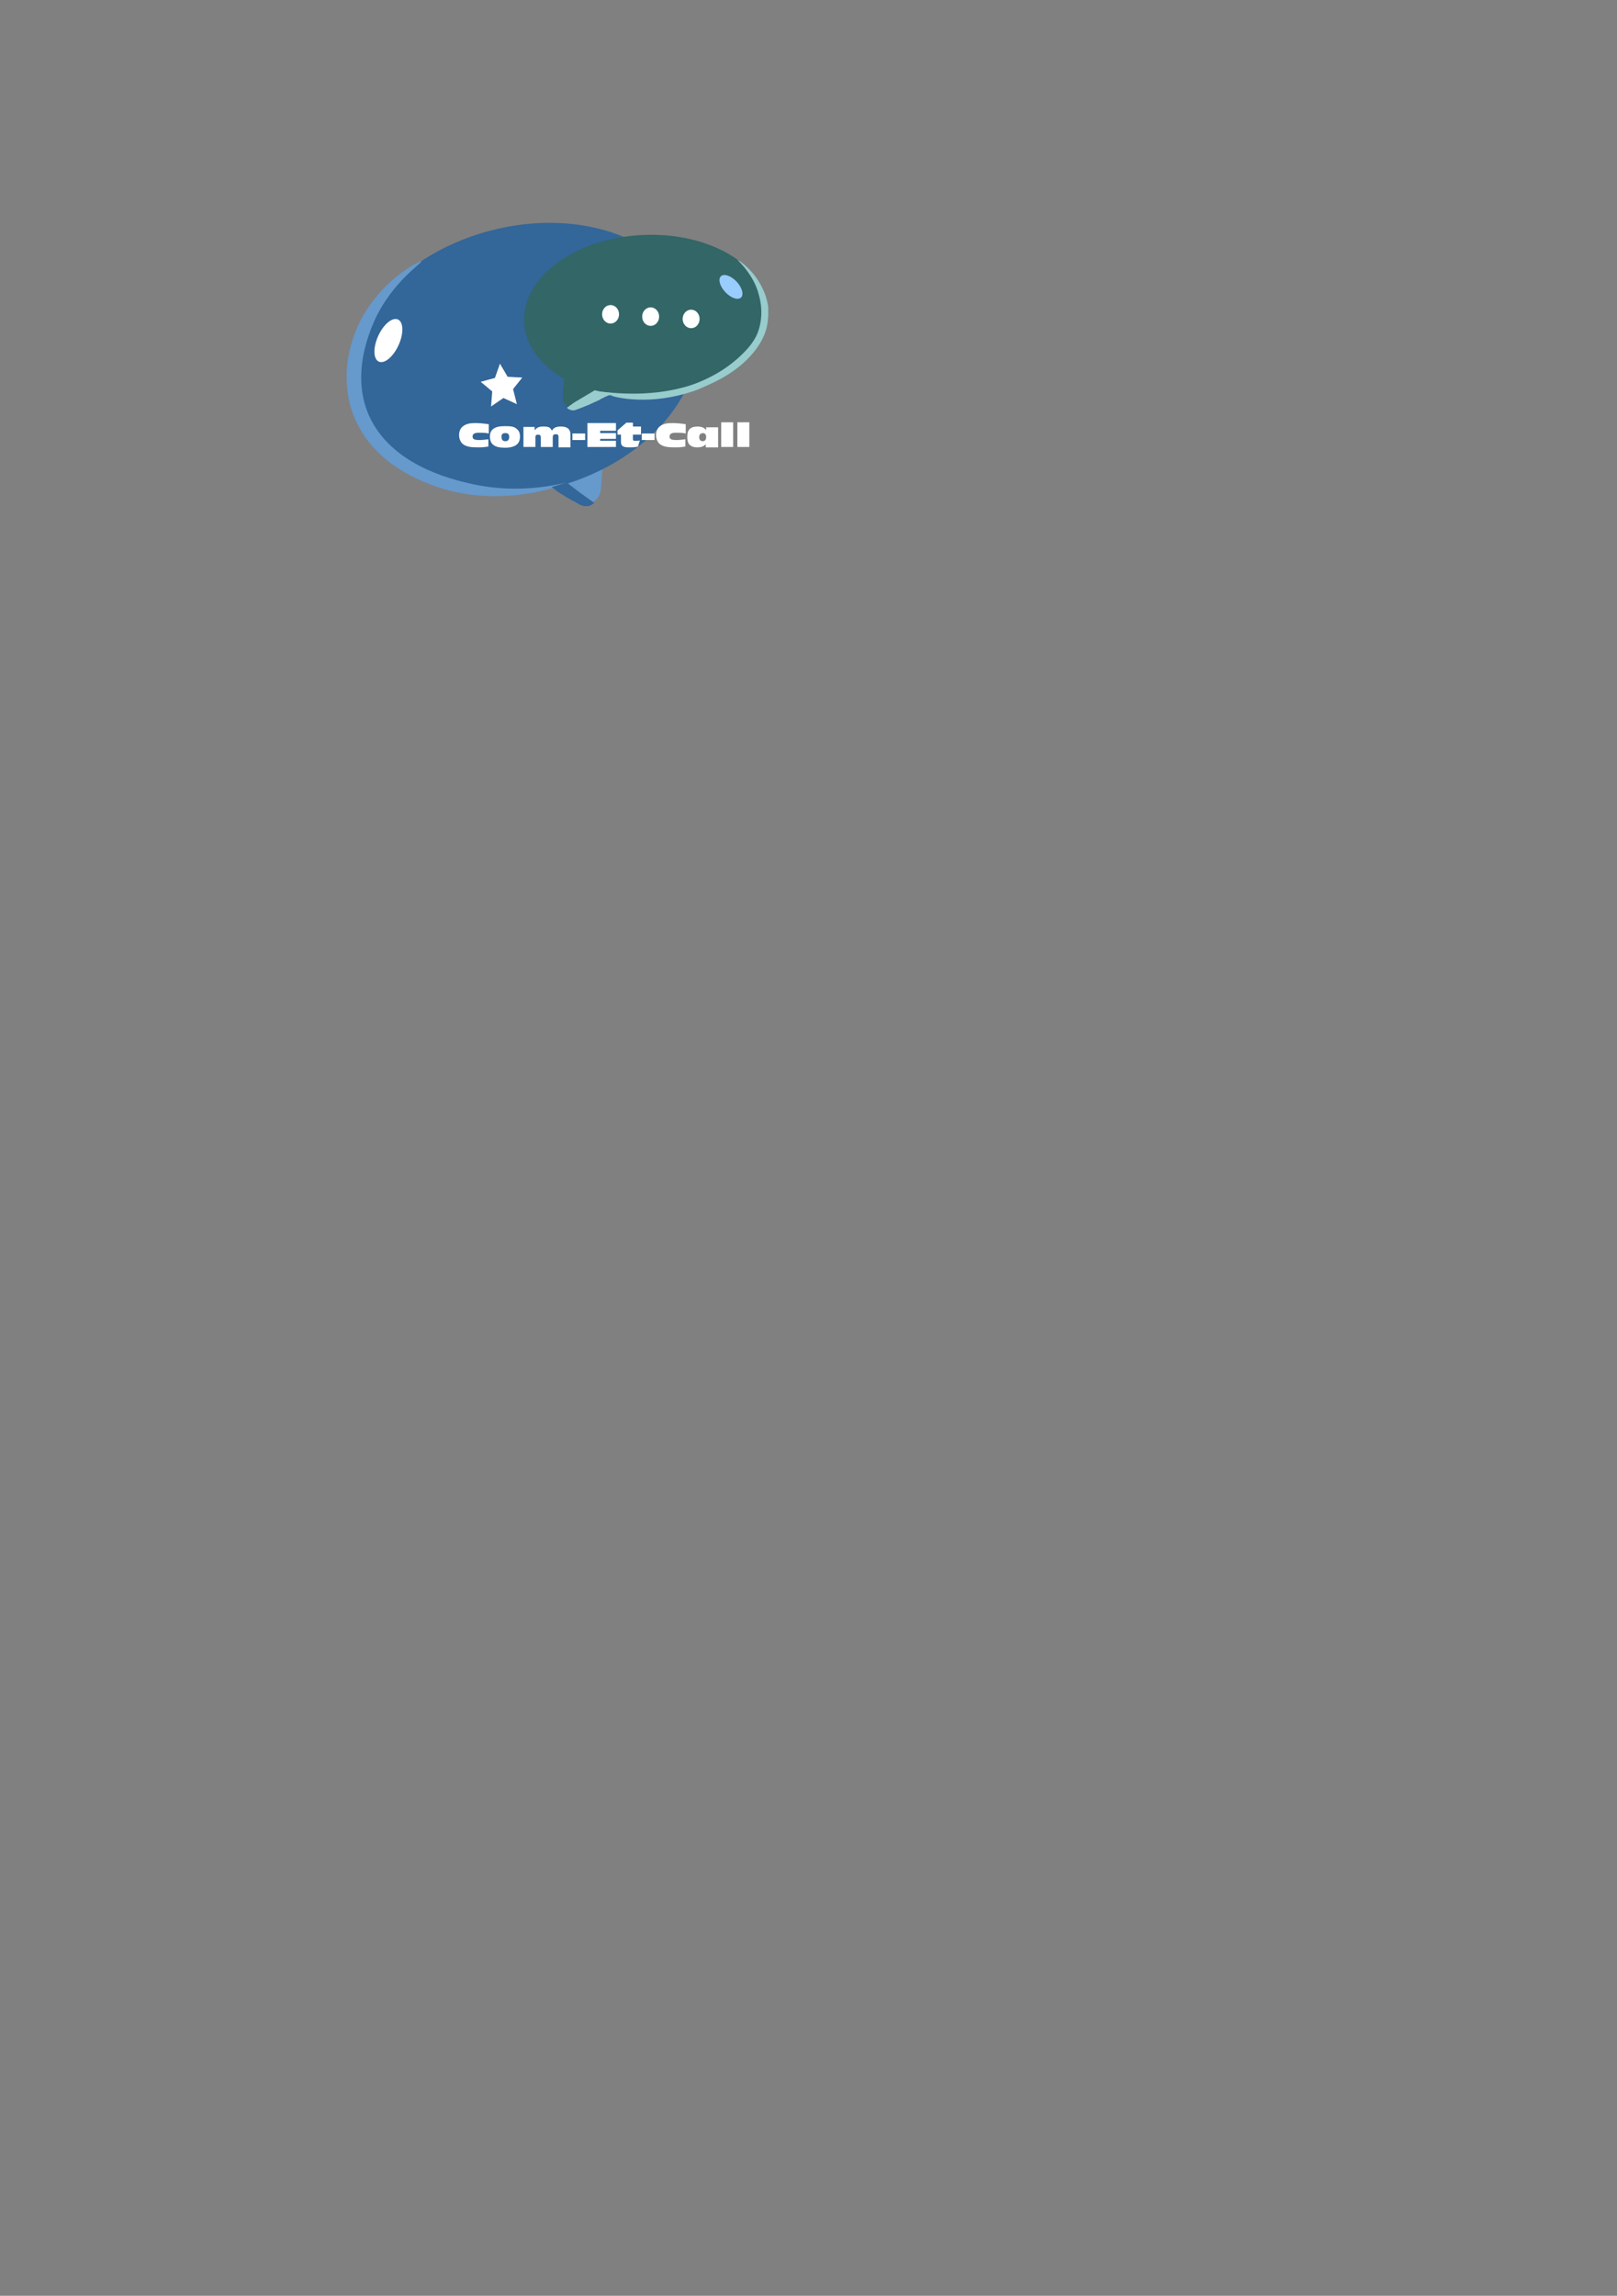 <?xml version="1.0" encoding="utf-8"?>
<!-- Generator: Adobe Illustrator 27.2.0, SVG Export Plug-In . SVG Version: 6.00 Build 0)  -->
<svg version="1.1" id="Calque_1" xmlns="http://www.w3.org/2000/svg" xmlns:xlink="http://www.w3.org/1999/xlink" x="0px" y="0px"
	 viewBox="0 0 419.5 595.3" style="enable-background:new 0 0 419.5 595.3;" xml:space="preserve">
<rect x="0" y="0" width="419.5" height="595.3" fill="#808080" stroke="none"/>
<style type="text/css">
	.st0{fill:#6699CC;}
	.st1{fill:#336699;}
	.st2{fill:#336666;}
	.st3{fill:#FFFFFF;}
	.st4{fill:#99CCFF;}
	.st5{fill:#99CCCC;}
	.st6{fill:#4D2458;}
</style>
<g>
	<g>
		<g>
			<g>
				<path class="st0" d="M149.2,130.2l-10.7-6.6c-2.9-1.8-2.7-6,0.3-7.6l11.6-6c3-1.6,6.6,0.8,6.4,4.2l-0.9,12.6
					C155.7,130.1,152,131.9,149.2,130.2z" />
			</g>
			<g>
				
					<ellipse transform="matrix(0.965 -0.262 0.262 0.965 -19.661 38.854)" class="st1" cx="135.7" cy="93" rx="46.3" ry="34.3"/>
			</g>
			<g>
				
					<ellipse transform="matrix(0.999 -4.898547e-02 4.898547e-02 0.999 -3.814 8.308)" class="st2" cx="167.6" cy="82" rx="31.7" ry="21.1"/>
			</g>
			<g>
				<path class="st2" d="M146,102.9l0.7-9.5c0.2-2.3,2.7-3.6,4.7-2.3l8.3,5.4c2,1.3,1.8,4.3-0.4,5.3l-9,4.2
					C148.2,106.8,145.9,105.2,146,102.9z"/>
			</g>
			<g>
				<ellipse transform="matrix(0.414 -0.91 0.91 0.414 -21.324 143.477)" class="st3" cx="100.8" cy="88.3" rx="6" ry="2.9"/>
			</g>
			<g>
				<ellipse transform="matrix(0.727 -0.686 0.686 0.727 0.754 150.51)" class="st4" cx="189.7" cy="74.3" rx="2" ry="3.8"/>
			</g>
			<g>
				<g>
					<path class="st3" d="M126.6,115.8c-1.1,0.2-1.7,0.2-2.8,0.2c-1.8,0-2.7-0.2-3.5-0.7c-0.8-0.5-1.2-1.5-1.2-2.5
						c0-1,0.4-1.9,1.2-2.4c0.7-0.5,1.7-0.7,3-0.7c1,0,2.1,0.1,3.5,0.3l0,2.4c-1-0.2-1.7-0.2-2.5-0.2c-1.2,0-1.7,0.3-1.7,1
						c0,0.7,0.5,0.9,1.8,0.9c0.8,0,1.5-0.1,2.3-0.2V115.8z"/>
					<path class="st3" d="M133.9,111.1c0.7,0.5,1,1.1,1,2.1c0,1-0.3,1.7-1,2.2c-0.6,0.4-1.5,0.7-2.9,0.7c-2.7,0-3.9-0.9-3.9-2.9
						c0-0.9,0.3-1.6,0.9-2c0.7-0.5,1.5-0.7,3-0.7C132.6,110.5,133.3,110.6,133.9,111.1z M130.1,113.2c0,0.8,0.3,1.2,1,1.2
						c0.7,0,1-0.4,1-1.1c0-0.7-0.3-1-1-1C130.4,112.3,130.1,112.6,130.1,113.2z"/>
					<path class="st3" d="M144.9,115.9v-2.5c0-0.6-0.1-0.8-0.7-0.8c-0.6,0-0.8,0.2-0.8,0.8v2.5h-3.1v-2.4c0-0.6-0.2-0.8-0.7-0.8
						c-0.5,0-0.7,0.2-0.7,0.7v2.5h-3.1v-5.2h2.9v0.9c0.6-0.8,1.2-1,2.3-1c0.8,0,1.4,0.1,1.7,0.4c0.2,0.2,0.3,0.3,0.5,0.7
						c0.2-0.4,0.3-0.5,0.6-0.7c0.4-0.3,1-0.4,1.7-0.4c1.7,0,2.5,0.7,2.5,2.1v3.3H144.9z"/>
					<path class="st3" d="M148.5,114.1v-1.7h3.3v1.7H148.5z"/>
					<path class="st3" d="M152.4,115.9v-6.2h7.4v2h-4.1v0.6h4.1v1.5h-4.1v0.5h4.1v1.6H152.4z"/>
					<path class="st3" d="M165.5,115.8c-0.8,0.2-1.5,0.2-2.4,0.2c-1.5,0-2-0.4-2-1.4v-1.9h-0.9v-1.1l2.3-2h1.7v1h2.1v2.1h-2.1v1.1
						c0,0.5,0.1,0.5,0.9,0.5c0.4,0,0.5,0,0.9-0.1L165.5,115.8z"/>
					<path class="st3" d="M166.5,114.1v-1.7h3.3v1.7H166.5z"/>
					<path class="st3" d="M177.7,115.8c-1.1,0.2-1.7,0.2-2.8,0.2c-1.8,0-2.7-0.2-3.5-0.7c-0.8-0.5-1.2-1.5-1.2-2.5
						c0-1,0.4-1.9,1.2-2.4c0.7-0.5,1.7-0.7,3-0.7c1,0,2.1,0.1,3.5,0.3l0,2.4c-1-0.2-1.7-0.2-2.5-0.2c-1.2,0-1.7,0.3-1.7,1
						c0,0.7,0.5,0.9,1.8,0.9c0.8,0,1.5-0.1,2.3-0.2V115.8z"/>
					<path class="st3" d="M183.1,115.9v-0.7c-0.6,0.6-1.2,0.8-2.2,0.8c-1.1,0-1.7-0.3-2.2-0.9c-0.3-0.5-0.4-1-0.4-1.8
						c0-1,0.2-1.7,0.7-2.1c0.4-0.4,1.1-0.6,2-0.6c1,0,1.7,0.3,2.2,0.9v-0.7h3.1v5.2H183.1z M181.4,113.3c0,0.7,0.3,1.1,0.9,1.1
						c0.6,0,0.9-0.4,0.9-1.1c0-0.6-0.3-1-0.9-1C181.7,112.4,181.4,112.7,181.4,113.3z"/>
					<path class="st3" d="M187.1,115.9v-6.4h3.1v6.4H187.1z"/>
					<path class="st3" d="M191.3,115.9v-6.4h3.1v6.4H191.3z"/>
				</g>
			</g>
			<g>
				<ellipse class="st3" cx="158.4" cy="81.5" rx="2.2" ry="2.4"/>
			</g>
			<g>
				<ellipse class="st3" cx="179.3" cy="82.7" rx="2.2" ry="2.4"/>
			</g>
			<g>
				<ellipse class="st3" cx="168.8" cy="82.1" rx="2.2" ry="2.4"/>
			</g>
			<g>
				<path class="st0" d="M92.3,109.1c5.3,11.6,17.1,15.7,20.9,17.1c17.1,5.9,33.7-0.6,33.7-1c0-0.3-11,3.4-24.9,0.2
					c-5.2-1.2-20.6-4.9-26.3-17.7c-4.1-9.4-0.8-18.7,0.4-22c4.3-11.8,13.5-17.5,13.2-17.9c-0.4-0.4-14,6.6-18.1,21.2
					C90.5,91.5,88.2,100,92.3,109.1z"/>
			</g>
			<g>
				<path class="st1" d="M154.2,130.4c-0.2,0.1-0.4,0.3-0.7,0.5c-0.9,0.5-1.9,0.4-2.5,0.2c-0.2-0.1-0.6-0.2-0.9-0.4
					c-0.2-0.1-0.4-0.2-0.5-0.3c-0.2-0.1-0.4-0.2-0.5-0.3c-0.1-0.1-0.2-0.1-0.4-0.2c-0.3-0.1-0.5-0.2-0.5-0.3
					c-0.4-0.2-1.4-0.7-1.9-1.1c-1.3-0.7-2.4-1.6-3.2-2.2c1.3-0.4,2.6-0.8,3.9-1.2C149.3,126.9,151.7,128.7,154.2,130.4z"/>
			</g>
			<g>
				<path class="st5" d="M194.7,92.3c3.2-3.5,4-6.5,4.2-7.4c0.6-2.5,0.4-4.5,0.4-5.3c-0.1-0.7-0.4-2.8-1.6-5.1
					c-2.2-4.5-6.1-7.1-6.2-7c-0.1,0.1,1.1,1,2.5,3c0.7,1,2.2,3.1,2.9,6.1c0.4,1.3,1.3,5.3-0.3,9.6c-0.5,1.3-1.5,3.2-4.1,5.7
					c-6.4,6.3-14.4,8.4-15.8,8.7c-10.8,2.8-21.2,0.7-21.2,1c0,0.1,0.5,0.1,2.3,0.7c0.6,0.2,1.1,0.3,1.1,0.4
					c0.6,0.2,9.8,2.8,21.9-1.6C183.8,99.8,190,97.5,194.7,92.3z"/>
			</g>
			<g>
				<path class="st5" d="M154.3,101.2c0.4,0.1,1.1,0.3,2,0.4c1.7,0.3,2.8,0.2,2.8,0.4c0,0.2-1.1,0.4-2.1,0.9
					c-0.5,0.3-0.8,0.4-0.8,0.4c-0.2,0.1-0.4,0.2-0.7,0.4c-0.1,0.1-0.2,0.1-0.4,0.2c-0.5,0.2-0.6,0.3-0.9,0.4c-0.8,0.4-2,0.9-2,0.9
					c-3,1.2-3.3,1.3-3.8,1.2c-0.6-0.1-1.3-0.5-1.3-0.7c0,0,0,0,0.3-0.2c0.2-0.1,0.3-0.2,0.4-0.3c0,0,0.1-0.1,0.3-0.2
					c0.2-0.1,0.4-0.3,0.4-0.3C148.7,104.5,150.1,103.7,154.3,101.2z"/>
			</g>
			<g>
				<path class="st6" d="M155,102.2"/>
			</g>
			<g>
				<path class="st6" d="M159.6,103.8"/>
			</g>
		</g>
		<g>
			<polygon class="st3" points="134.1,104.8 130.6,103.2 127.4,105.4 127.7,101.5 124.7,99 128.4,98 129.7,94.3 131.7,97.7 
				135.5,97.9 133.1,100.9 			"/>
		</g>
	</g>
</g>
</svg>
